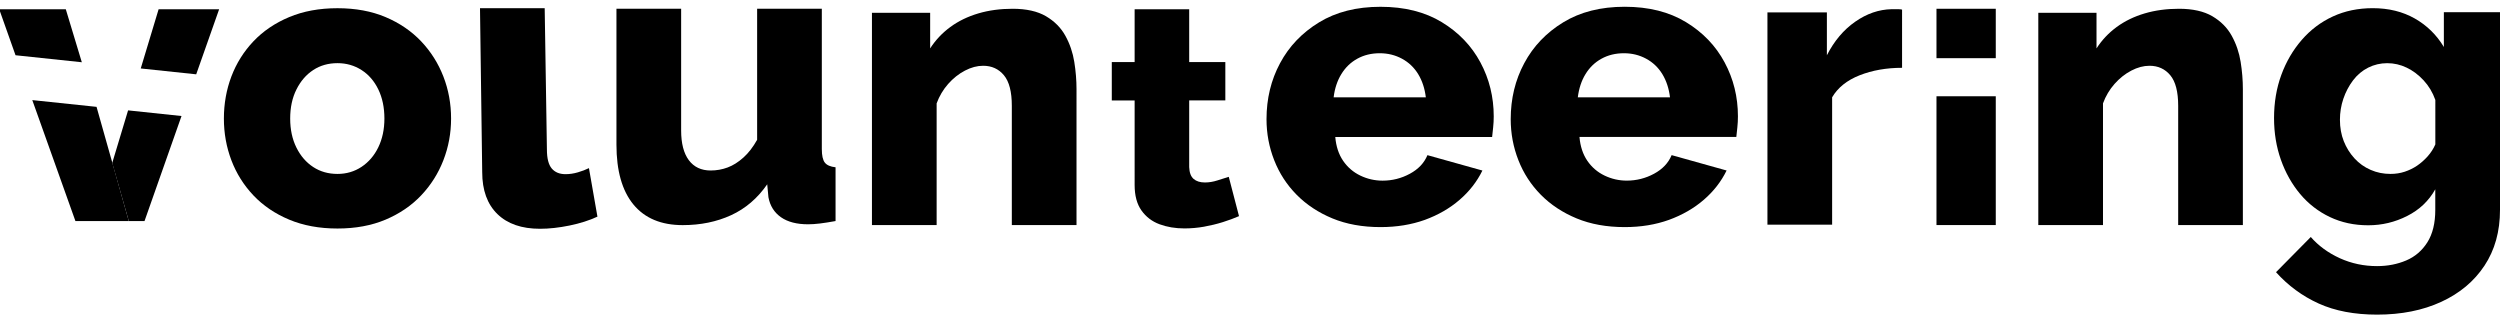 <?xml version="1.0" encoding="utf-8"?>
<!-- Generator: Adobe Illustrator 26.5.0, SVG Export Plug-In . SVG Version: 6.00 Build 0)  -->
<svg version="1.1" id="Warstwa_1" xmlns="http://www.w3.org/2000/svg" xmlns:xlink="http://www.w3.org/1999/xlink" x="0px" y="0px"
	 viewBox="0 0 810 102" style="enable-background:new 0 0 810 102;" xml:space="preserve">
<g id="Layer-1">
	<path d="M109.34,74.04c-5.85,0-11.07-0.96-15.65-2.88c-4.59-1.92-8.45-4.54-11.59-7.86c-3.14-3.32-5.52-7.12-7.14-11.39
		c-1.62-4.28-2.42-8.78-2.42-13.49c0-4.8,0.81-9.35,2.42-13.62c1.62-4.28,4-8.08,7.14-11.4c3.14-3.32,7.01-5.94,11.59-7.86
		c4.58-1.92,9.8-2.88,15.65-2.88c5.85,0,11.05,0.96,15.59,2.88c4.54,1.92,8.38,4.54,11.53,7.86c3.14,3.32,5.54,7.12,7.2,11.4
		c1.66,4.28,2.49,8.82,2.49,13.62c0,4.71-0.83,9.21-2.49,13.49c-1.66,4.28-4.06,8.08-7.2,11.39c-3.14,3.32-6.99,5.94-11.53,7.86
		C120.39,73.08,115.2,74.04,109.34,74.04z M94.02,38.41c0,3.58,0.68,6.72,2.03,9.43c1.35,2.71,3.17,4.8,5.44,6.28
		c2.27,1.49,4.89,2.23,7.86,2.23c2.88,0,5.48-0.76,7.79-2.29c2.31-1.53,4.13-3.65,5.44-6.35c1.31-2.71,1.97-5.81,1.97-9.3
		c0-3.58-0.66-6.72-1.97-9.43c-1.31-2.71-3.12-4.8-5.44-6.29c-2.31-1.48-4.91-2.23-7.79-2.23c-2.97,0-5.59,0.74-7.86,2.23
		c-2.27,1.48-4.09,3.58-5.44,6.29C94.69,31.68,94.02,34.83,94.02,38.41z"/>
	<path d="M155.52,2.65h20.96l0.72,45.79c0,2.88,0.53,4.93,1.57,6.16c1.05,1.22,2.53,1.83,4.45,1.83c1.31,0,2.64-0.19,4-0.59
		c1.35-0.39,2.55-0.85,3.6-1.37l2.75,15.72c-2.62,1.22-5.63,2.18-9.04,2.88c-3.41,0.7-6.59,1.05-9.56,1.05
		c-5.94,0-10.55-1.59-13.82-4.78c-3.27-3.19-4.91-7.71-4.91-13.56L155.52,2.65z"/>
	<path d="M199.73,46.86V2.84h20.96v39.43c0,4.19,0.83,7.4,2.49,9.63c1.66,2.22,4.02,3.34,7.07,3.34c1.92,0,3.76-0.33,5.5-0.98
		c1.75-0.65,3.45-1.72,5.11-3.21c1.66-1.48,3.14-3.41,4.45-5.76V2.84h20.96V48.3c0,2.1,0.33,3.56,0.98,4.39
		c0.65,0.83,1.81,1.33,3.47,1.51v17.42c-1.92,0.35-3.6,0.61-5.04,0.79c-1.44,0.18-2.73,0.26-3.87,0.26c-3.67,0-6.59-0.76-8.78-2.29
		c-2.18-1.53-3.54-3.69-4.06-6.48l-0.39-4.19c-3.14,4.54-7.05,7.88-11.72,10.02c-4.67,2.14-9.89,3.21-15.65,3.21
		c-6.99,0-12.31-2.23-15.98-6.68C201.56,61.79,199.73,55.33,199.73,46.86z"/>
	<path d="M348.79,72.92h-20.96V34.28c0-4.54-0.85-7.84-2.55-9.89c-1.7-2.05-3.95-3.08-6.75-3.08c-1.92,0-3.88,0.52-5.89,1.57
		c-2.01,1.05-3.82,2.49-5.44,4.32c-1.62,1.84-2.86,3.93-3.73,6.29v39.43h-20.96V4.15h18.86v11.53c1.75-2.71,3.93-5.02,6.55-6.94
		c2.62-1.92,5.63-3.38,9.04-4.39c3.41-1.01,7.12-1.51,11.13-1.51c4.45,0,8.06,0.81,10.81,2.42c2.75,1.62,4.85,3.73,6.29,6.35
		c1.44,2.62,2.4,5.44,2.88,8.45c0.48,3.01,0.72,5.96,0.72,8.84V72.92z"/>
	<path d="M447.29,73.58c-5.85,0-11.05-0.94-15.59-2.82c-4.54-1.88-8.4-4.43-11.59-7.66c-3.19-3.23-5.61-6.96-7.27-11.2
		c-1.66-4.23-2.49-8.67-2.49-13.29c0-6.64,1.46-12.68,4.39-18.14c2.92-5.46,7.14-9.87,12.64-13.23c5.5-3.36,12.14-5.04,19.91-5.04
		c7.77,0,14.39,1.66,19.85,4.98c5.46,3.32,9.63,7.66,12.51,13.03c2.88,5.37,4.32,11.2,4.32,17.49c0,1.22-0.06,2.42-0.19,3.6
		c-0.13,1.18-0.24,2.21-0.33,3.08h-50.82c0.26,3.05,1.11,5.63,2.55,7.73c1.44,2.1,3.3,3.69,5.57,4.78s4.67,1.64,7.2,1.64
		c3.14,0,6.09-0.74,8.84-2.23c2.75-1.48,4.65-3.49,5.7-6.03l17.81,4.98c-1.75,3.58-4.21,6.75-7.4,9.5
		c-3.19,2.75-6.94,4.91-11.26,6.49C457.32,72.79,452.53,73.58,447.29,73.58z M432.1,31.53h29.87c-0.35-2.88-1.18-5.39-2.49-7.53
		c-1.31-2.14-3.06-3.8-5.24-4.98c-2.18-1.18-4.58-1.77-7.2-1.77c-2.71,0-5.13,0.59-7.27,1.77c-2.14,1.18-3.86,2.84-5.17,4.98
		C433.28,26.14,432.45,28.65,432.1,31.53z"/>
	<path d="M526.41,73.58c-5.85,0-11.05-0.94-15.59-2.82c-4.54-1.88-8.4-4.43-11.59-7.66c-3.19-3.23-5.61-6.96-7.27-11.2
		c-1.66-4.23-2.49-8.67-2.49-13.29c0-6.64,1.46-12.68,4.39-18.14C496.78,15,501,10.59,506.5,7.23c5.5-3.36,12.14-5.04,19.91-5.04
		c7.77,0,14.39,1.66,19.85,4.98c5.46,3.32,9.63,7.66,12.51,13.03c2.88,5.37,4.32,11.2,4.32,17.49c0,1.22-0.06,2.42-0.19,3.6
		c-0.13,1.18-0.24,2.21-0.33,3.08h-50.82c0.26,3.05,1.11,5.63,2.55,7.73c1.44,2.1,3.3,3.69,5.57,4.78c2.27,1.09,4.67,1.64,7.2,1.64
		c3.14,0,6.09-0.74,8.84-2.23c2.75-1.48,4.65-3.49,5.7-6.03l17.81,4.98c-1.75,3.58-4.21,6.75-7.4,9.5
		c-3.19,2.75-6.94,4.91-11.26,6.49C536.43,72.79,531.65,73.58,526.41,73.58z M511.21,31.53h29.87c-0.35-2.88-1.18-5.39-2.49-7.53
		c-1.31-2.14-3.06-3.8-5.24-4.98c-2.18-1.18-4.58-1.77-7.2-1.77c-2.71,0-5.13,0.59-7.27,1.77c-2.14,1.18-3.86,2.84-5.17,4.98
		C512.4,26.13,511.57,28.65,511.21,31.53z"/>
	<path d="M616.27,21.97c-5.07,0-9.65,0.81-13.75,2.42c-4.1,1.62-7.07,4-8.91,7.14v41.26h-20.96V4.02h19.26v13.89
		c2.36-4.63,5.41-8.25,9.17-10.87c3.75-2.62,7.68-3.97,11.79-4.06c0.96,0,1.68,0,2.16,0c0.48,0,0.9,0.04,1.24,0.13V21.97z"/>
	<path d="M726.69,72.92h-20.96V34.28c0-4.54-0.85-7.84-2.55-9.89c-1.7-2.05-3.95-3.08-6.75-3.08c-1.92,0-3.88,0.52-5.89,1.57
		c-2.01,1.05-3.82,2.49-5.44,4.32c-1.62,1.84-2.86,3.93-3.73,6.29v39.43h-20.96V4.15h18.86v11.53c1.75-2.71,3.93-5.02,6.55-6.94
		s5.63-3.38,9.04-4.39c3.41-1.01,7.12-1.51,11.13-1.51c4.46,0,8.06,0.81,10.81,2.42c2.75,1.62,4.85,3.73,6.29,6.35
		c1.44,2.62,2.4,5.44,2.88,8.45c0.48,3.01,0.72,5.96,0.72,8.84V72.92z"/>
	<path d="M767.3,72.99c-4.54,0-8.69-0.89-12.44-2.68c-3.75-1.79-6.96-4.28-9.63-7.47c-2.66-3.19-4.74-6.88-6.22-11.07
		c-1.48-4.19-2.22-8.69-2.22-13.49c0-5.07,0.79-9.74,2.36-14.02c1.57-4.28,3.78-8.05,6.62-11.33c2.84-3.27,6.2-5.81,10.09-7.6
		c3.88-1.79,8.19-2.68,12.9-2.68c5.15,0,9.69,1.11,13.62,3.34c3.93,2.23,7.08,5.31,9.43,9.24V3.96H810v64.05
		c0,6.98-1.68,13.01-5.04,18.08c-3.36,5.07-8.03,8.97-14.02,11.72c-5.98,2.75-12.9,4.13-20.76,4.13c-7.33,0-13.64-1.2-18.93-3.6
		c-5.29-2.4-9.89-5.78-13.82-10.15l11.26-11.4c2.53,2.88,5.68,5.17,9.43,6.88c3.76,1.7,7.77,2.55,12.05,2.55
		c3.41,0,6.55-0.61,9.43-1.83c2.88-1.22,5.17-3.19,6.88-5.9c1.7-2.71,2.55-6.2,2.55-10.48v-6.68c-2.09,3.75-5.13,6.64-9.1,8.64
		C775.96,71.99,771.75,72.99,767.3,72.99z M774.5,56.35c1.66,0,3.21-0.24,4.65-0.72c1.44-0.48,2.77-1.13,4-1.96
		c1.22-0.83,2.36-1.84,3.41-3.01c1.05-1.18,1.88-2.47,2.49-3.87V32.38c-0.87-2.44-2.14-4.56-3.8-6.35c-1.66-1.79-3.49-3.16-5.5-4.12
		c-2.01-0.96-4.1-1.44-6.29-1.44c-2.18,0-4.24,0.48-6.16,1.44c-1.92,0.96-3.56,2.34-4.91,4.12c-1.35,1.79-2.4,3.78-3.14,5.96
		c-0.74,2.18-1.11,4.45-1.11,6.81c0,2.53,0.41,4.85,1.24,6.94c0.83,2.1,1.99,3.95,3.47,5.57c1.48,1.62,3.23,2.86,5.24,3.73
		C770.09,55.92,772.23,56.35,774.5,56.35z"/>
	<g>
		<path d="M627.42,31.19h19.21v41.73h-19.21V31.19z"/>
		<path d="M627.42,2.84h19.21v16.01h-19.21V2.84z"/>
	</g>
	<g>
		<path d="M401.44,70.03c-1.55,0.68-3.3,1.32-5.25,1.94c-1.95,0.61-3.98,1.1-6.08,1.48c-2.1,0.37-4.22,0.56-6.35,0.56
			c-2.95,0-5.64-0.45-8.07-1.35c-2.43-0.9-4.38-2.39-5.86-4.47c-1.47-2.07-2.21-4.82-2.21-8.23V32.54h-7.4V20.11h7.4V3h17.68v17.11
			h11.71v12.43h-11.71v21.61c0.07,1.79,0.55,3.07,1.44,3.83c0.88,0.76,2.1,1.14,3.65,1.14c1.33,0,2.67-0.22,4.03-0.66
			c1.36-0.44,2.6-0.83,3.7-1.17L401.44,70.03z"/>
	</g>
</g>
<g>
	<polygon points="36.36,52.81 41.73,71.63 46.82,71.63 58.81,37.59 41.5,35.76 	"/>
	<polygon points="21.32,3 -0.25,3 5.03,17.9 26.51,20.17 	"/>
	<polygon points="51.39,3 45.6,22.18 63.57,24.08 71,3 	"/>
	<polygon points="41.73,71.63 24.44,71.63 10.46,32.43 31.28,34.62 	"/>
</g>
</svg>